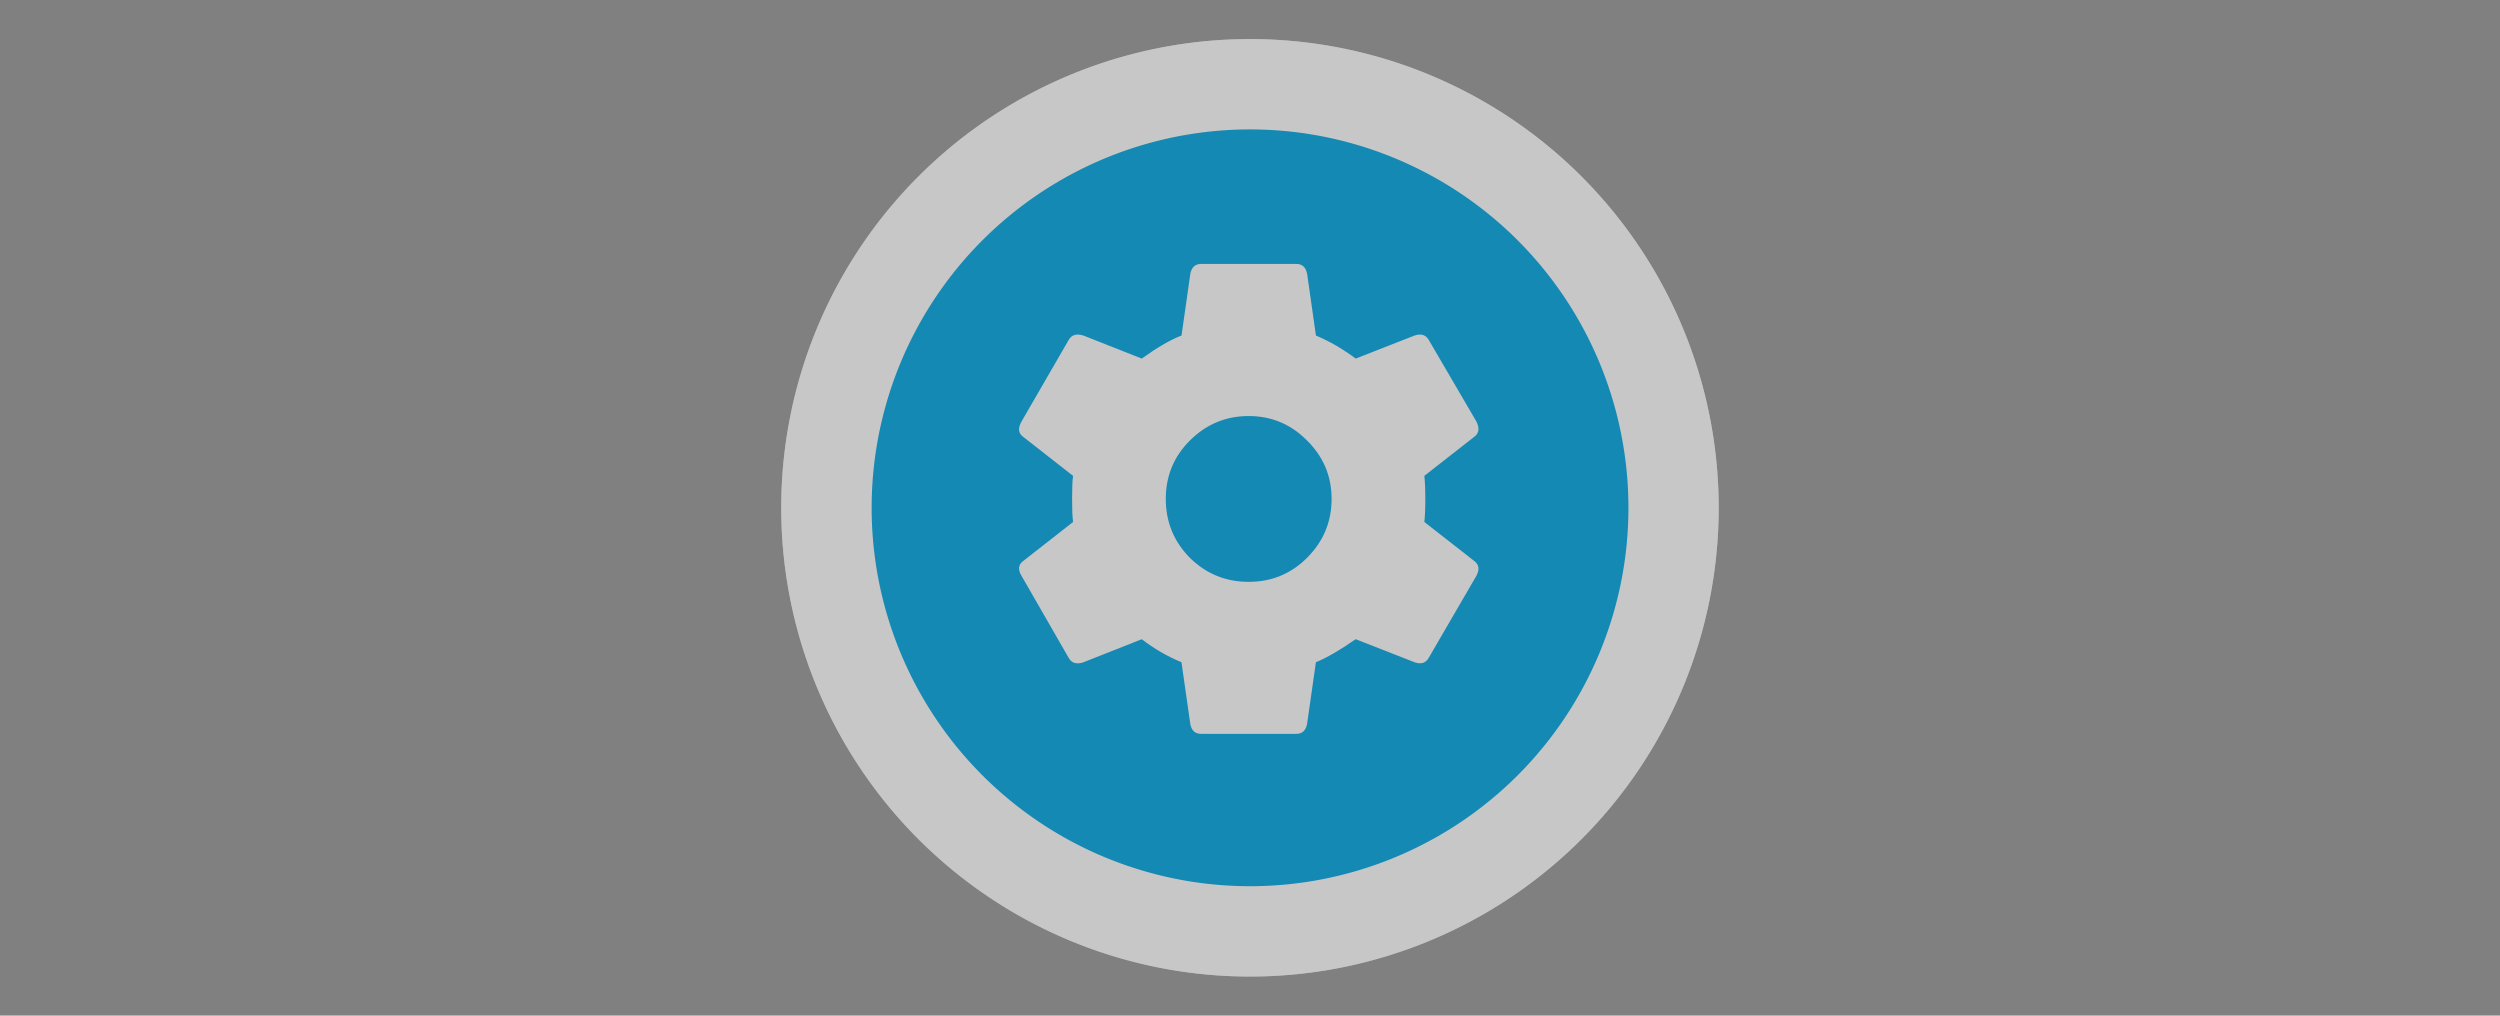 <?xml version="1.0" encoding="UTF-8" standalone="no"?>
<!-- Created with Inkscape (http://www.inkscape.org/) -->

<svg
   xmlns:dc="http://purl.org/dc/elements/1.1/"
   xmlns:cc="http://creativecommons.org/ns#"
   xmlns:rdf="http://www.w3.org/1999/02/22-rdf-syntax-ns#"
   xmlns:svg="http://www.w3.org/2000/svg"
   xmlns="http://www.w3.org/2000/svg"
   xmlns:sodipodi="http://sodipodi.sourceforge.net/DTD/sodipodi-0.dtd"
   xmlns:inkscape="http://www.inkscape.org/namespaces/inkscape"
   width="128"
   height="52"
   viewBox="0 0 33.867 13.758"
   version="1.1"
   id="svg3957"
   inkscape:version="0.92.4 (5da689c313, 2019-01-14)"
   sodipodi:docname="timeline-settings.svg">
  <rect x="0" y="0" width="33.867" height="13.758" fill="#808080" stroke="none"/>
  <defs
     id="defs3951" />
  <sodipodi:namedview
     id="base"
     pagecolor="#ffffff"
     bordercolor="#666666"
     borderopacity="1.0"
     inkscape:pageopacity="0.0"
     inkscape:pageshadow="2"
     inkscape:zoom="7.9195959"
     inkscape:cx="46.500329"
     inkscape:cy="22.653771"
     inkscape:document-units="px"
     inkscape:current-layer="layer1"
     showgrid="false"
     units="px"
     inkscape:window-width="1920"
     inkscape:window-height="1016"
     inkscape:window-x="0"
     inkscape:window-y="34"
     inkscape:window-maximized="1" />
  <g
     inkscape:label="Layer 1"
     inkscape:groupmode="layer"
     id="layer1"
     transform="translate(0,-283.242)">
    <path
       style="opacity:1;fill:#ffffff;fill-opacity:1;stroke:none;stroke-width:0.585;stroke-linecap:round;stroke-linejoin:round;stroke-miterlimit:4;stroke-dasharray:0.585, 1.17;stroke-dashoffset:0;stroke-opacity:1"
       d="m 23.283,290.121 a 6.35,6.35 0 0 1 -6.35,6.35 6.35,6.35 0 0 1 -6.35,-6.35 6.35,6.35 0 0 1 6.35,-6.35 6.35,6.35 0 0 1 6.35,6.35 z"
       id="bg"
       inkscape:connector-curvature="0"
       inkscape:label="#path818" />
    <path
       inkscape:connector-curvature="0"
       id="path825"
       d="m 22.06,290.121 a 5.126,5.126 0 0 1 -5.126,5.126 5.126,5.126 0 0 1 -5.126,-5.126 5.126,5.126 0 0 1 5.126,-5.126 5.126,5.126 0 0 1 5.126,5.126 z"
       style="opacity:1;fill:#00a6e3;fill-opacity:1;stroke:none;stroke-width:0.472;stroke-linecap:round;stroke-linejoin:round;stroke-miterlimit:4;stroke-dasharray:0.472, 0.945;stroke-dashoffset:0;stroke-opacity:1" />
    <g
       style="fill:#ffffff;fill-opacity:1"
       id="g10921"
       transform="matrix(1.605,0,0,1.605,-76.792,-183.659)">
      <g
         id="use10919"
         transform="matrix(0.265,0,0,0.265,56,297.5)">
        <path
           inkscape:connector-curvature="0"
           id="path4516"
           d="m 7.125,-7.125 c 0.52,0.512 1.145,0.766 1.875,0.766 0.727,0 1.348,-0.254 1.859,-0.766 0.52,-0.52 0.781,-1.145 0.781,-1.875 0,-0.727 -0.262,-1.348 -0.781,-1.859 -0.512,-0.52 -1.133,-0.781 -1.859,-0.781 -0.73,0 -1.355,0.262 -1.875,0.781 C 6.613,-10.348 6.359,-9.727 6.359,-9 c 0,0.73 0.254,1.355 0.766,1.875 z m 7.469,-1.141 1.578,1.234 c 0.164,0.117 0.191,0.277 0.078,0.484 l -1.516,2.609 c -0.094,0.168 -0.246,0.215 -0.453,0.141 l -1.875,-0.734 c -0.492,0.344 -0.914,0.59 -1.266,0.734 l -0.281,1.969 c -0.043,0.211 -0.156,0.312 -0.344,0.312 h -3.031 c -0.188,0 -0.305,-0.102 -0.344,-0.312 l -0.281,-1.969 C 6.41,-3.984 5.988,-4.227 5.594,-4.531 l -1.859,0.734 c -0.219,0.074 -0.375,0.027 -0.469,-0.141 l -1.5,-2.609 c -0.125,-0.207 -0.105,-0.367 0.062,-0.484 L 3.406,-8.266 C 3.383,-8.43 3.375,-8.676 3.375,-9 c 0,-0.332 0.008,-0.578 0.031,-0.734 L 1.828,-10.969 c -0.168,-0.113 -0.188,-0.281 -0.062,-0.5 l 1.5,-2.594 c 0.094,-0.164 0.25,-0.211 0.469,-0.141 l 1.859,0.734 c 0.488,-0.352 0.91,-0.598 1.266,-0.734 l 0.281,-1.969 c 0.039,-0.207 0.156,-0.312 0.344,-0.312 h 3.031 c 0.188,0 0.301,0.105 0.344,0.312 l 0.281,1.969 c 0.445,0.188 0.867,0.434 1.266,0.734 l 1.875,-0.734 c 0.207,-0.07 0.359,-0.023 0.453,0.141 L 16.25,-11.469 c 0.113,0.219 0.086,0.387 -0.078,0.5 l -1.578,1.234 C 14.613,-9.578 14.625,-9.332 14.625,-9 c 0,0.324 -0.012,0.57 -0.031,0.734 z m 0,0"
           style="stroke:none" />
      </g>
    </g>
    <path
       inkscape:connector-curvature="0"
       id="mask"
       d="m 23.283,290.121 a 6.35,6.35 0 0 1 -6.35,6.35 6.35,6.35 0 0 1 -6.35,-6.35 6.35,6.35 0 0 1 6.35,-6.35 6.35,6.35 0 0 1 6.35,6.35 z"
       style="opacity:1;fill:#444444;fill-opacity:0.3;stroke:none;stroke-width:0.585;stroke-linecap:round;stroke-linejoin:round;stroke-miterlimit:4;stroke-dasharray:0.585, 1.17;stroke-dashoffset:0;stroke-opacity:1"
       inkscape:label="#path819" />
  </g>
</svg>
